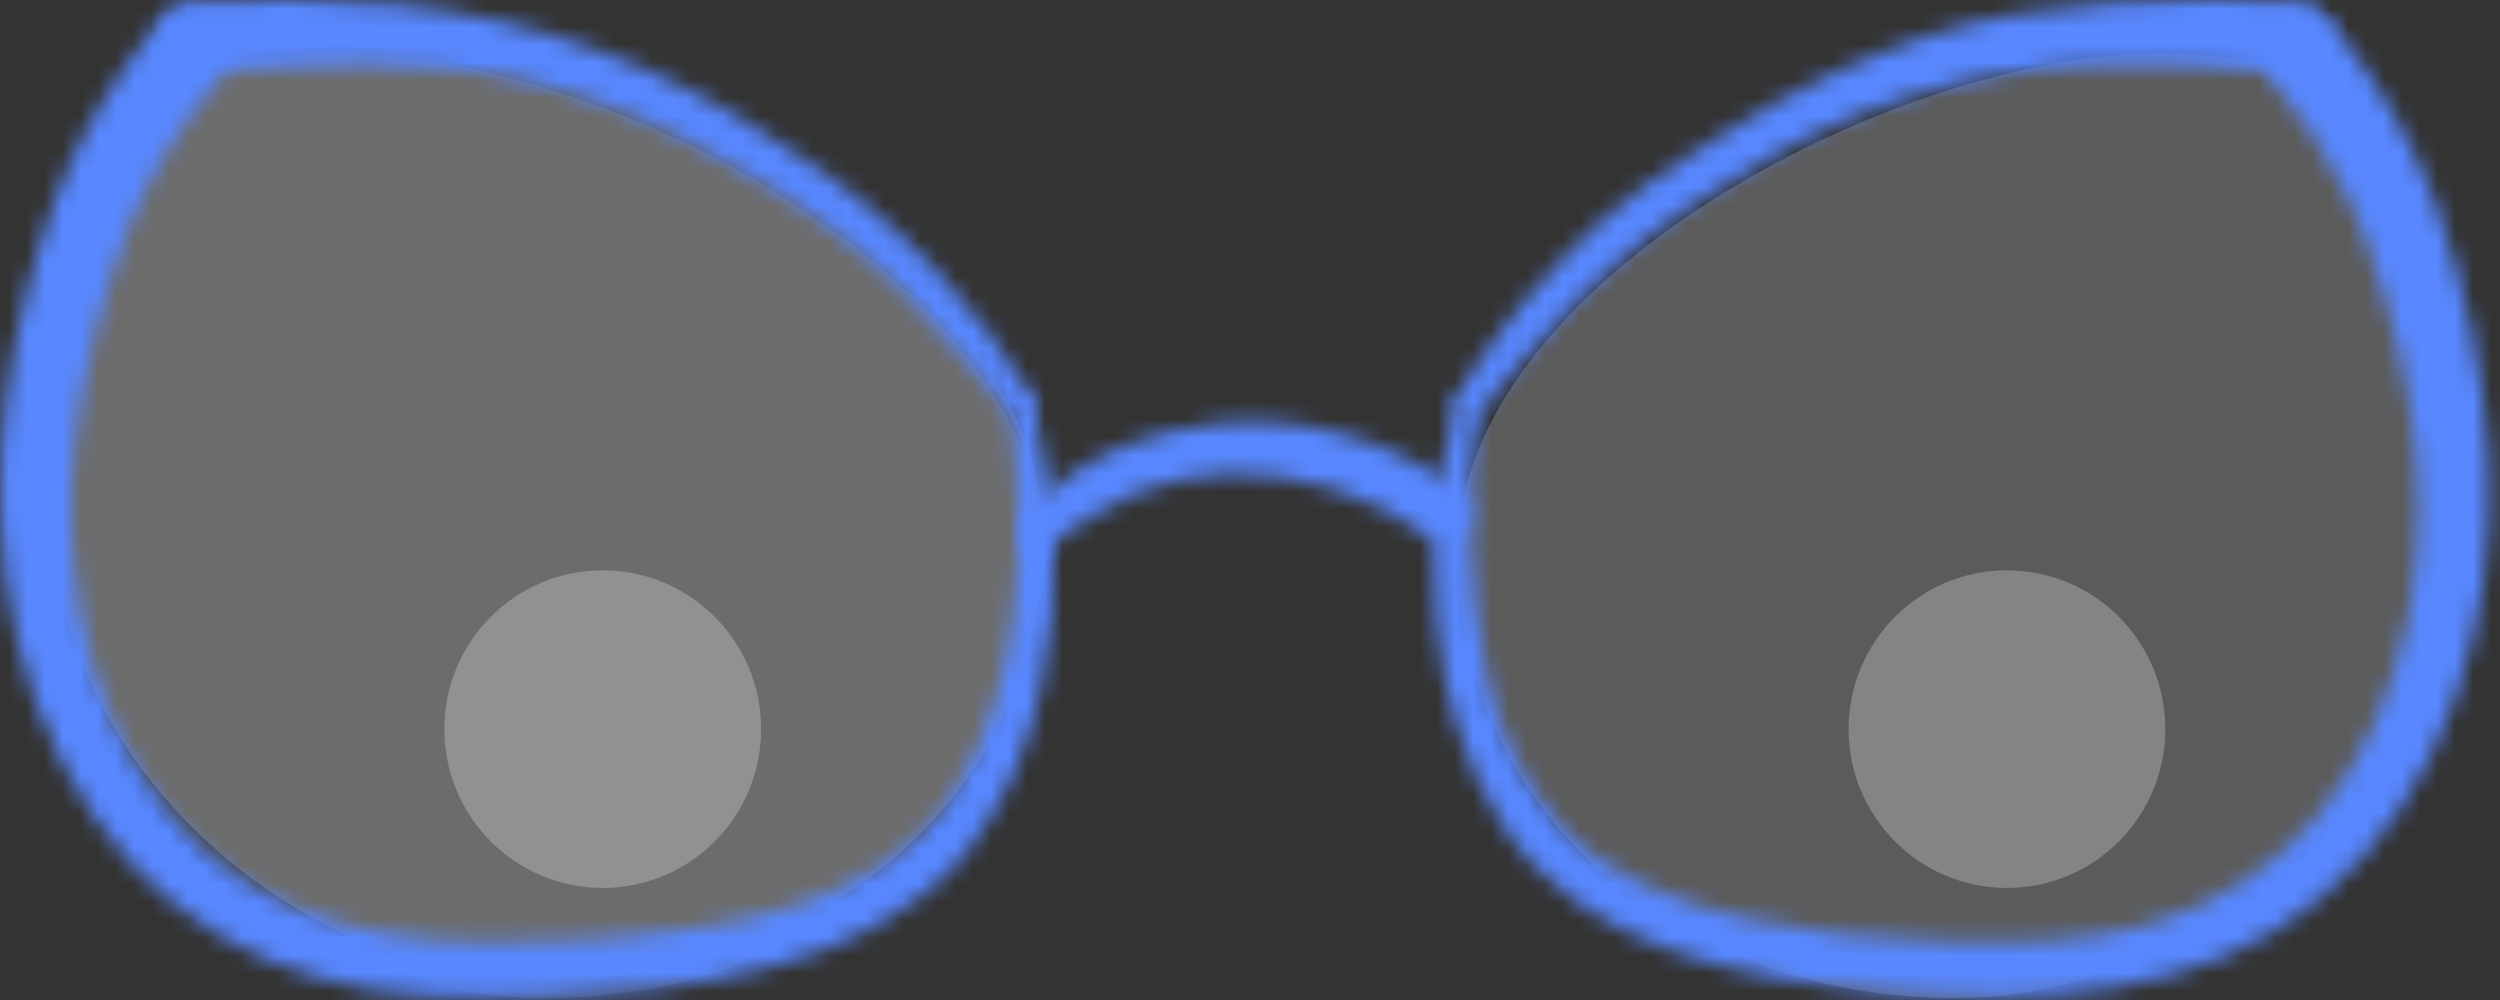 <svg width="140" height="56" viewBox="0 0 140 56" fill="none" xmlns="http://www.w3.org/2000/svg" xmlns:xlink="http://www.w3.org/1999/xlink">
	<rect x="0" y="0" width="140" height="56" fill="#333333" stroke="none"/>
	<path d="M30.544 55.892C45.502 55.892 58.415 45.939 58.415 30.94C58.415 15.941 34.056 2.994 19.097 2.994C4.139 2.994 3.171 12.159 3.171 27.157C1.18 41.919 15.586 55.892 30.544 55.892Z" fill="url(#paint0_linear)"/>
	<path d="M109.493 55.892C94.535 55.892 81.622 45.939 81.622 30.94C81.622 15.941 105.982 2.994 120.94 2.994C135.898 2.994 136.866 12.159 136.866 27.157C138.857 41.919 124.451 55.892 109.493 55.892Z" fill="url(#paint1_linear)"/>
	<path d="M109.493 55.892C94.535 55.892 81.622 45.939 81.622 30.94C81.622 15.941 105.982 2.994 120.94 2.994C135.898 2.994 136.866 12.159 136.866 27.157C138.857 41.919 124.451 55.892 109.493 55.892Z" fill="url(#paint2_linear)"/>
	<path d="M30.544 54.894C45.502 54.894 58.415 44.941 58.415 29.942C58.415 14.944 34.056 1.996 19.097 1.996C4.139 1.996 3.171 11.161 3.171 26.16C1.18 40.921 15.586 54.894 30.544 54.894Z" fill="url(#paint3_linear)"/>
	<path d="M30.544 54.894C45.502 54.894 58.415 44.941 58.415 29.942C58.415 14.944 34.056 1.996 19.097 1.996C4.139 1.996 3.171 11.161 3.171 26.16C1.18 40.921 15.586 54.894 30.544 54.894Z" fill="url(#paint4_linear)"/>
	<path opacity="0.25" d="M33.754 49.724C38.652 49.724 42.623 45.743 42.623 40.831C42.623 35.92 38.652 31.939 33.754 31.939C28.855 31.939 24.885 35.92 24.885 40.831C24.885 45.743 28.855 49.724 33.754 49.724Z" fill="white"/>
	<path opacity="0.25" d="M112.389 49.724C117.288 49.724 121.258 45.743 121.258 40.831C121.258 35.92 117.288 31.939 112.389 31.939C107.491 31.939 103.521 35.92 103.521 40.831C103.521 45.743 107.491 49.724 112.389 49.724Z" fill="white"/>
	<mask id="path-8-inside-1" fill="white">
	<path d="M82.641 23.355C84.393 21.13 86.344 18.974 88.265 16.888C90.888 14.202 93.869 11.894 97.124 10.031C103.119 6.145 110.04 3.936 117.172 3.633C121.014 3.513 124.856 3.803 128.678 4.062C131.197 4.242 131.157 0.14 128.589 0.07C121.621 -0.07 114.653 -0.159 107.964 1.996C104.195 3.255 100.587 4.953 97.214 7.057C93.8 9.153 90.246 11.448 87.529 14.462C85.185 16.871 83.137 19.552 81.427 22.447C81.039 23.186 82.094 24.044 82.641 23.335V23.355Z"/>
	</mask>
	<path fill="#5887FF" d="M82.641 23.355H73.641V49.341L89.713 28.922L82.641 23.355ZM88.265 16.888L81.826 10.6L81.734 10.694L81.645 10.791L88.265 16.888ZM97.124 10.031L101.596 17.842L101.811 17.718L102.02 17.583L97.124 10.031ZM117.172 3.633L116.891 -5.362L116.84 -5.361L116.79 -5.359L117.172 3.633ZM128.678 4.062L129.319 -4.915L129.303 -4.916L129.288 -4.917L128.678 4.062ZM128.589 0.07L128.833 -8.927L128.801 -8.927L128.769 -8.928L128.589 0.07ZM107.964 1.996L105.203 -6.57L105.159 -6.555L105.114 -6.54L107.964 1.996ZM97.214 7.057L101.923 14.727L101.949 14.71L101.976 14.694L97.214 7.057ZM87.529 14.462L93.98 20.738L94.099 20.616L94.213 20.489L87.529 14.462ZM81.427 22.447L73.678 17.87L73.564 18.062L73.46 18.26L81.427 22.447ZM82.641 23.335H91.641V-3.035L75.519 17.833L82.641 23.335ZM89.713 28.922C91.231 26.994 92.974 25.06 94.886 22.985L81.645 10.791C79.715 12.887 77.556 15.265 75.569 17.789L89.713 28.922ZM94.705 23.175C96.745 21.085 99.064 19.291 101.596 17.842L92.653 2.22C88.674 4.498 85.03 7.318 81.826 10.6L94.705 23.175ZM102.02 17.583C106.667 14.571 112.029 12.86 117.553 12.625L116.79 -5.359C108.05 -4.987 99.571 -2.281 92.229 2.479L102.02 17.583ZM117.452 12.629C120.754 12.526 124.103 12.773 128.069 13.042L129.288 -4.917C125.609 -5.167 121.274 -5.499 116.891 -5.362L117.452 12.629ZM128.038 13.04C131.375 13.278 134.658 12.01 136.908 9.396C138.928 7.05 139.576 4.272 139.54 2.016C139.47 -2.319 136.302 -8.723 128.833 -8.927L128.344 9.067C126.355 9.013 124.422 8.069 123.119 6.502C121.968 5.117 121.562 3.576 121.542 2.304C121.522 1.059 121.868 -0.723 123.267 -2.348C124.897 -4.241 127.241 -5.063 129.319 -4.915L128.038 13.04ZM128.769 -8.928C121.998 -9.064 113.543 -9.257 105.203 -6.57L110.725 10.562C115.764 8.939 121.244 8.925 128.408 9.068L128.769 -8.928ZM105.114 -6.54C100.674 -5.058 96.424 -3.057 92.452 -0.58L101.976 14.694C104.75 12.964 107.717 11.568 110.815 10.533L105.114 -6.54ZM92.505 -0.613C89.127 1.461 84.531 4.347 80.844 8.436L94.213 20.489C95.962 18.549 98.472 16.845 101.923 14.727L92.505 -0.613ZM81.078 8.186C78.235 11.108 75.751 14.359 73.678 17.87L89.177 27.023C90.523 24.744 92.135 22.634 93.98 20.738L81.078 8.186ZM73.46 18.26C70.67 23.569 73.493 28.487 76.194 30.566C77.682 31.711 79.889 32.711 82.571 32.59C85.524 32.457 88.097 30.994 89.764 28.837L75.519 17.833C76.912 16.03 79.148 14.726 81.762 14.608C84.104 14.503 85.968 15.375 87.172 16.302C89.306 17.944 91.796 22.064 89.394 26.634L73.46 18.26ZM73.641 23.335V23.355H91.641V23.335H73.641Z" mask="url(#path-8-inside-1)"/>
	<mask id="path-10-inside-2" fill="white">
	<path d="M81.497 22.787C79.506 30.352 79.775 39.255 84.045 46.082C88.514 53.228 98.06 54.955 105.804 55.554C114.205 56.193 123.184 55.973 129.972 50.294C136.99 44.425 139.847 34.564 139.379 25.681C139.071 20.842 138.082 16.071 136.442 11.509C135.154 7.999 133.294 4.727 130.938 1.828C130.603 1.318 130.086 0.956 129.494 0.817C128.901 0.678 128.278 0.772 127.753 1.079C127.232 1.404 126.862 1.923 126.722 2.521C126.582 3.12 126.684 3.75 127.006 4.273C128.839 6.387 130.382 8.736 131.595 11.259C133.09 14.784 134.182 18.467 134.85 22.238C136.343 30.223 135.059 39.206 129.793 45.653C127.361 48.549 124.125 50.654 120.496 51.701C116.813 52.839 112.742 52.799 108.92 52.7C105.102 52.651 101.3 52.21 97.572 51.382C93.929 50.514 90.137 49.126 87.489 46.392C85.341 43.903 83.876 40.897 83.239 37.668C82.249 32.828 82.078 27.855 82.731 22.957C82.801 22.238 81.676 22.168 81.497 22.827V22.787Z"/>
	</mask>
	<path fill="#5887FF" d="M81.497 22.787H90.497L72.793 20.497L81.497 22.787ZM84.045 46.082L91.675 41.31L91.675 41.309L84.045 46.082ZM105.804 55.554L105.11 64.527L105.122 64.528L105.804 55.554ZM129.972 50.294L124.199 43.39L124.197 43.391L129.972 50.294ZM139.379 25.681L148.366 25.208L148.364 25.159L148.361 25.11L139.379 25.681ZM136.442 11.509L144.912 8.464L144.902 8.436L144.891 8.409L136.442 11.509ZM130.938 1.828L123.415 6.769L123.666 7.15L123.953 7.504L130.938 1.828ZM127.753 1.079L123.21 -6.69L123.094 -6.623L122.98 -6.551L127.753 1.079ZM127.006 4.273L119.34 8.988L119.725 9.613L120.206 10.168L127.006 4.273ZM131.595 11.259L139.88 7.743L139.797 7.55L139.706 7.36L131.595 11.259ZM134.85 22.238L125.987 23.806L125.995 23.849L126.003 23.892L134.85 22.238ZM129.793 45.653L136.685 51.442L136.725 51.394L136.764 51.346L129.793 45.653ZM120.496 51.701L118 43.054L117.92 43.078L117.84 43.102L120.496 51.701ZM108.92 52.7L109.155 43.703L109.094 43.701L109.034 43.7L108.92 52.7ZM97.572 51.382L95.486 60.137L95.553 60.153L95.621 60.168L97.572 51.382ZM87.489 46.392L80.675 52.272L80.844 52.467L81.023 52.652L87.489 46.392ZM83.239 37.668L92.068 35.924L92.062 35.895L92.056 35.866L83.239 37.668ZM82.731 22.957L91.652 24.147L91.673 23.987L91.689 23.825L82.731 22.957ZM81.497 22.827H72.497L90.181 25.189L81.497 22.827ZM72.793 20.497C70.397 29.602 70.419 41.27 76.415 50.855L91.675 41.309C89.13 37.24 88.615 31.103 90.2 25.077L72.793 20.497ZM76.414 50.854C80.073 56.705 85.581 59.929 90.665 61.748C95.703 63.55 100.962 64.206 105.11 64.527L106.498 46.581C102.902 46.303 99.517 45.797 96.728 44.799C93.985 43.818 92.486 42.605 91.675 41.31L76.414 50.854ZM105.122 64.528C113.636 65.175 125.969 65.377 135.747 57.197L124.197 43.391C120.398 46.57 114.774 47.21 106.487 46.58L105.122 64.528ZM135.746 57.198C145.597 48.96 148.931 35.93 148.366 25.208L130.391 26.155C130.762 33.199 128.383 39.891 124.199 43.39L135.746 57.198ZM148.361 25.11C147.999 19.427 146.838 13.822 144.912 8.464L127.973 14.554C129.327 18.319 130.143 22.258 130.397 26.253L148.361 25.11ZM144.891 8.409C143.261 3.965 140.906 -0.177 137.922 -3.849L123.953 7.504C125.682 9.631 127.047 12.032 127.993 14.609L144.891 8.409ZM138.46 -3.113C136.863 -5.545 134.393 -7.277 131.553 -7.944L127.435 9.578C125.78 9.19 124.343 8.181 123.415 6.769L138.46 -3.113ZM131.553 -7.944C128.712 -8.612 125.726 -8.162 123.21 -6.69L132.296 8.848C130.83 9.705 129.09 9.967 127.435 9.578L131.553 -7.944ZM122.98 -6.551C120.44 -4.963 118.638 -2.436 117.958 0.473L135.486 4.57C135.086 6.281 134.024 7.772 132.525 8.709L122.98 -6.551ZM117.958 0.473C117.278 3.381 117.774 6.442 119.34 8.988L134.672 -0.442C135.594 1.057 135.886 2.859 135.486 4.57L117.958 0.473ZM120.206 10.168C121.514 11.678 122.617 13.356 123.483 15.159L139.706 7.36C138.147 4.117 136.163 1.096 133.806 -1.622L120.206 10.168ZM123.31 14.775C124.54 17.674 125.438 20.704 125.987 23.806L143.712 20.67C142.926 16.23 141.641 11.893 139.88 7.743L123.31 14.775ZM126.003 23.892C127.155 30.053 125.966 36.111 122.822 39.96L136.764 51.346C144.152 42.3 145.53 30.392 143.696 20.584L126.003 23.892ZM122.902 39.864C121.617 41.394 119.91 42.503 118 43.054L122.992 60.348C128.339 58.805 133.105 55.703 136.685 51.442L122.902 39.864ZM117.84 43.102C115.768 43.742 113.128 43.806 109.155 43.703L108.685 61.696C112.357 61.792 117.858 61.936 123.153 60.3L117.84 43.102ZM109.034 43.7C105.834 43.66 102.647 43.29 99.523 42.596L95.621 60.168C99.952 61.13 104.37 61.643 108.806 61.699L109.034 43.7ZM99.659 42.627C96.47 41.867 94.768 40.971 93.955 40.131L81.023 52.652C85.505 57.282 91.388 59.16 95.486 60.137L99.659 42.627ZM94.303 40.512C93.175 39.205 92.404 37.624 92.068 35.924L74.409 39.413C75.349 44.169 77.508 48.601 80.675 52.272L94.303 40.512ZM92.056 35.866C91.268 32.01 91.131 28.049 91.652 24.147L73.81 21.767C73.024 27.661 73.23 33.645 74.421 39.471L92.056 35.866ZM91.689 23.825C91.957 21.066 91.026 18.221 88.92 16.14C87.029 14.271 84.76 13.559 82.966 13.408C79.756 13.136 74.378 14.708 72.812 20.465L90.181 25.189C88.795 30.287 84.069 31.565 81.448 31.343C79.949 31.216 77.96 30.616 76.266 28.942C74.357 27.055 73.54 24.488 73.773 22.088L91.689 23.825ZM90.497 22.827V22.787H72.497V22.827H90.497Z" mask="url(#path-10-inside-2)"/>
	<mask id="path-12-inside-3" fill="white">
	<path d="M57.936 22.438C56.41 19.849 54.597 17.441 52.531 15.262C49.931 12.448 46.949 10.015 43.672 8.035C37.357 3.743 30.086 1.073 22.5 0.26C18.574 -0.016 14.636 -0.072 10.704 0.091C8.146 0.141 8.256 4.243 10.804 4.083C17.274 3.634 23.834 3.085 30.204 4.712C33.909 5.682 37.458 7.174 40.745 9.143C44.202 10.967 47.391 13.261 50.222 15.96C52.482 18.286 54.625 20.725 56.642 23.266C56.694 23.351 56.763 23.425 56.843 23.484C56.924 23.543 57.016 23.585 57.113 23.608C57.21 23.631 57.311 23.635 57.409 23.619C57.508 23.603 57.602 23.568 57.687 23.516C57.772 23.463 57.846 23.395 57.904 23.314C57.963 23.232 58.005 23.141 58.028 23.043C58.051 22.946 58.055 22.845 58.039 22.746C58.023 22.648 57.988 22.553 57.936 22.468V22.438Z"/>
	</mask>
	<path fill="#5887FF" d="M57.936 22.438H66.936V19.983L65.689 17.868L57.936 22.438ZM52.531 15.262L45.92 21.369L45.959 21.411L45.999 21.453L52.531 15.262ZM43.672 8.035L38.613 15.479L38.812 15.614L39.018 15.739L43.672 8.035ZM22.5 0.26L23.459 -8.688L23.295 -8.706L23.131 -8.717L22.5 0.26ZM10.704 0.091L10.88 9.089L10.979 9.087L11.078 9.083L10.704 0.091ZM10.804 4.083L11.367 13.066L11.397 13.064L11.427 13.062L10.804 4.083ZM30.204 4.712L32.485 -3.994L32.458 -4.001L32.431 -4.008L30.204 4.712ZM40.745 9.143L36.121 16.864L36.33 16.989L36.545 17.103L40.745 9.143ZM50.222 15.96L56.676 9.688L56.556 9.565L56.432 9.446L50.222 15.96ZM56.642 23.266L64.312 18.558L64.029 18.096L63.692 17.672L56.642 23.266ZM57.936 22.468H48.936V25.009L50.265 27.175L57.936 22.468ZM65.689 17.868C63.819 14.695 61.596 11.743 59.063 9.071L45.999 21.453C47.597 23.14 49.001 25.003 50.182 27.007L65.689 17.868ZM59.141 9.154C55.968 5.719 52.327 2.749 48.325 0.332L39.018 15.739C41.571 17.281 43.894 19.176 45.92 21.369L59.141 9.154ZM48.731 0.592C41.194 -4.531 32.516 -7.718 23.459 -8.688L21.541 9.209C27.657 9.864 33.519 12.017 38.613 15.479L48.731 0.592ZM23.131 -8.717C18.872 -9.017 14.598 -9.078 10.332 -8.901L11.078 9.083C14.675 8.934 18.277 8.986 21.868 9.238L23.131 -8.717ZM10.529 -8.907C7.229 -8.843 4.232 -7.348 2.24 -4.846C0.42 -2.559 -0.217 0.11 -0.158 2.398C-0.099 4.679 0.675 7.358 2.683 9.575C4.892 12.015 8.061 13.273 11.367 13.066L10.241 -4.899C12.273 -5.027 14.472 -4.222 16.025 -2.508C17.376 -1.016 17.804 0.664 17.836 1.933C17.869 3.209 17.526 4.853 16.325 6.363C14.953 8.086 12.901 9.05 10.88 9.089L10.529 -8.907ZM11.427 13.062C18.283 12.586 23.285 12.234 27.977 13.432L32.431 -4.008C24.382 -6.064 16.265 -5.318 10.181 -4.895L11.427 13.062ZM27.923 13.418C30.804 14.173 33.564 15.333 36.121 16.864L45.37 1.422C41.352 -0.984 37.014 -2.808 32.485 -3.994L27.923 13.418ZM36.545 17.103C39.268 18.54 41.78 20.347 44.011 22.474L56.432 9.446C53.002 6.176 49.136 3.395 44.946 1.184L36.545 17.103ZM43.767 22.233C45.818 24.343 47.762 26.555 49.592 28.861L63.692 17.672C61.488 14.894 59.146 12.23 56.676 9.688L43.767 22.233ZM48.971 27.974C49.641 29.066 50.52 30.015 51.558 30.768L62.129 16.2C63.005 16.835 63.747 17.637 64.312 18.558L48.971 27.974ZM51.558 30.768C52.596 31.522 53.773 32.064 55.023 32.362L59.203 14.854C60.258 15.106 61.253 15.564 62.129 16.2L51.558 30.768ZM55.023 32.362C56.272 32.66 57.569 32.709 58.837 32.505L55.981 14.733C57.053 14.561 58.148 14.602 59.203 14.854L55.023 32.362ZM58.837 32.505C60.106 32.301 61.321 31.849 62.413 31.175L52.961 15.856C53.883 15.287 54.909 14.905 55.981 14.733L58.837 32.505ZM62.413 31.175C63.506 30.501 64.453 29.619 65.202 28.581L50.606 18.046C51.239 17.17 52.038 16.426 52.961 15.856L62.413 31.175ZM65.202 28.581C65.951 27.542 66.489 26.367 66.784 25.123L49.271 20.964C49.521 19.914 49.974 18.922 50.606 18.046L65.202 28.581ZM66.784 25.123C67.08 23.878 67.128 22.588 66.926 21.326L49.152 24.167C48.982 23.103 49.022 22.014 49.271 20.964L66.784 25.123ZM66.926 21.326C66.724 20.063 66.276 18.851 65.606 17.76L50.265 27.175C49.7 26.254 49.322 25.232 49.152 24.167L66.926 21.326ZM66.936 22.468V22.438H48.936V22.468H66.936Z" mask="url(#path-12-inside-3)"/>
	<mask id="path-14-inside-4" fill="white">
	<path d="M56.662 22.947C57.388 30.183 57.349 38.297 53.267 44.615C49.186 50.933 39.989 52.15 33.121 52.599C25.675 53.048 17.443 52.989 11.541 47.729C5.369 42.219 3.339 33.127 4.125 25.162C4.612 20.848 5.663 16.616 7.251 12.577C8.43 9.705 10.063 7.042 12.088 4.692C12.497 4.238 12.717 3.645 12.702 3.034C12.687 2.423 12.439 1.841 12.008 1.408C11.561 0.989 10.967 0.762 10.355 0.777C9.742 0.792 9.16 1.047 8.734 1.488C6.641 4.015 4.912 6.823 3.597 9.832C2.013 13.801 0.923 17.951 0.352 22.188C-0.872 31.45 1.009 41.251 7.32 48.367C10.175 51.436 13.819 53.653 17.851 54.775C21.833 55.963 26.302 55.913 30.423 55.773C38.386 55.494 48.34 54.416 53.924 47.998C56.141 45.225 57.645 41.949 58.304 38.457C59.42 33.279 59.259 27.908 57.836 22.807C57.657 22.138 56.542 22.288 56.622 22.997L56.662 22.947Z"/>
	</mask>
	<path fill="#5887FF" d="M56.662 22.947L65.617 22.047L63.409 0.062L49.627 17.333L56.662 22.947ZM33.121 52.599L33.663 61.583L33.685 61.582L33.708 61.58L33.121 52.599ZM11.541 47.729L5.547 54.443L5.553 54.448L11.541 47.729ZM4.125 25.162L-4.818 24.153L-4.825 24.216L-4.831 24.278L4.125 25.162ZM7.251 12.577L-1.075 9.158L-1.101 9.221L-1.126 9.284L7.251 12.577ZM12.088 4.692L5.404 -1.335L5.336 -1.26L5.27 -1.183L12.088 4.692ZM12.008 1.408L18.392 -4.937L18.278 -5.051L18.161 -5.16L12.008 1.408ZM8.734 1.488L2.269 -4.774L2.026 -4.522L1.802 -4.253L8.734 1.488ZM3.597 9.832L-4.65 6.229L-4.708 6.361L-4.761 6.496L3.597 9.832ZM0.352 22.188L-8.567 20.986L-8.568 20.997L-8.57 21.009L0.352 22.188ZM7.32 48.367L0.587 54.339L0.658 54.419L0.731 54.498L7.32 48.367ZM17.851 54.775L20.424 46.151L20.344 46.127L20.264 46.105L17.851 54.775ZM30.423 55.773L30.728 64.768L30.739 64.768L30.423 55.773ZM53.924 47.998L60.714 53.906L60.837 53.764L60.955 53.617L53.924 47.998ZM58.304 38.457L49.506 36.561L49.482 36.674L49.46 36.787L58.304 38.457ZM57.836 22.807L49.143 25.136L49.155 25.181L49.167 25.225L57.836 22.807ZM56.622 22.997L47.678 24.002L50.105 45.593L63.657 28.61L56.622 22.997ZM47.707 23.846C48.411 30.859 47.989 36.2 45.708 39.731L60.827 49.498C66.708 40.394 66.366 29.506 65.617 22.047L47.707 23.846ZM45.708 39.731C45.252 40.437 44.162 41.4 41.546 42.22C38.944 43.036 35.811 43.404 32.533 43.619L33.708 61.58C37.299 61.345 42.199 60.88 46.932 59.395C51.652 57.915 57.202 55.11 60.827 49.498L45.708 39.731ZM32.579 43.616C24.882 44.08 20.338 43.513 17.528 41.01L5.553 54.448C14.549 62.464 26.469 62.017 33.663 61.583L32.579 43.616ZM17.534 41.015C14.262 38.094 12.461 32.334 13.081 26.047L-4.831 24.278C-5.783 33.92 -3.523 46.345 5.547 54.443L17.534 41.015ZM13.068 26.171C13.467 22.639 14.327 19.175 15.627 15.869L-1.126 9.284C-3.002 14.057 -4.243 19.056 -4.818 24.153L13.068 26.171ZM15.576 15.995C16.388 14.016 17.513 12.184 18.906 10.566L5.27 -1.183C2.613 1.901 0.471 5.393 -1.075 9.158L15.576 15.995ZM18.772 10.719C20.724 8.554 21.77 5.725 21.699 2.816L3.704 3.252C3.663 1.565 4.269 -0.077 5.404 -1.335L18.772 10.719ZM21.699 2.816C21.628 -0.093 20.447 -2.868 18.392 -4.937L5.625 7.753C4.43 6.551 3.745 4.939 3.704 3.252L21.699 2.816ZM18.161 -5.16C15.993 -7.191 13.111 -8.293 10.135 -8.22L10.574 9.775C8.823 9.817 7.129 9.169 5.856 7.977L18.161 -5.16ZM10.135 -8.22C7.159 -8.147 4.336 -6.907 2.269 -4.774L15.198 7.75C13.985 9.002 12.325 9.732 10.574 9.775L10.135 -8.22ZM1.802 -4.253C-0.827 -1.078 -2.999 2.45 -4.65 6.229L11.845 13.435C12.823 11.197 14.109 9.108 15.665 7.229L1.802 -4.253ZM-4.761 6.496C-6.619 11.151 -7.897 16.018 -8.567 20.986L9.272 23.39C9.744 19.885 10.646 16.451 11.956 13.168L-4.761 6.496ZM-8.57 21.009C-10.034 32.084 -7.915 44.752 0.587 54.339L14.054 42.396C9.934 37.751 8.29 30.816 9.275 23.367L-8.57 21.009ZM0.731 54.498C4.715 58.78 9.805 61.878 15.439 63.446L20.264 46.105C17.834 45.428 15.634 44.091 13.909 42.237L0.731 54.498ZM15.279 63.4C20.849 65.061 26.709 64.904 30.728 64.768L30.118 46.778C25.896 46.922 22.817 46.864 20.424 46.151L15.279 63.4ZM30.739 64.768C34.905 64.621 40.193 64.258 45.368 62.888C50.547 61.518 56.319 58.958 60.714 53.906L47.135 42.09C45.946 43.457 43.949 44.644 40.764 45.487C37.575 46.331 33.905 46.645 30.108 46.779L30.739 64.768ZM60.955 53.617C64.09 49.694 66.216 45.062 67.148 40.127L49.46 36.787C49.074 38.836 48.192 40.756 46.894 42.379L60.955 53.617ZM67.102 40.352C68.525 33.748 68.32 26.896 66.505 20.389L49.167 25.225C50.198 28.919 50.314 32.811 49.506 36.561L67.102 40.352ZM66.53 20.478C64.905 14.415 59.146 12.997 55.834 13.479C54.023 13.743 51.888 14.591 50.166 16.441C48.269 18.478 47.367 21.232 47.678 24.002L65.566 21.991C65.837 24.407 65.044 26.876 63.34 28.707C61.81 30.35 59.95 31.07 58.43 31.291C55.7 31.689 50.588 30.529 49.143 25.136L66.53 20.478ZM63.657 28.61L63.697 28.56L49.627 17.333L49.587 17.383L63.657 28.61Z" mask="url(#path-14-inside-4)"/>
	<mask id="path-16-inside-5" fill="white">
	<path d="M58.543 30.652C60.1 29.493 61.767 28.49 63.52 27.658C65.222 26.968 67.031 26.583 68.865 26.52C72.91 26.466 76.86 27.742 80.113 30.153C81.755 31.331 83.288 28.546 81.636 27.388C77.812 24.624 73.138 23.302 68.437 23.655C64.396 24.045 59.479 25.821 57.159 29.374C56.612 30.203 57.727 31.181 58.513 30.672L58.543 30.652Z"/>
	</mask>
	<path fill="#5887FF" d="M58.543 30.652L63.545 38.133L63.734 38.008L63.915 37.873L58.543 30.652ZM63.52 27.658L60.141 19.316L59.897 19.415L59.658 19.528L63.52 27.658ZM68.865 26.52L68.746 17.521L68.65 17.522L68.554 17.525L68.865 26.52ZM80.113 30.153L74.755 37.384L74.811 37.426L74.868 37.467L80.113 30.153ZM81.636 27.388L76.363 34.682L76.417 34.721L76.472 34.759L81.636 27.388ZM68.437 23.655L67.762 14.681L67.668 14.688L67.574 14.697L68.437 23.655ZM57.159 29.374L64.668 34.337L64.682 34.315L64.696 34.294L57.159 29.374ZM58.513 30.672L63.404 38.227L63.46 38.191L63.516 38.154L58.513 30.672ZM63.915 37.873C65.001 37.065 66.162 36.367 67.382 35.787L59.658 19.528C57.373 20.614 55.2 21.921 53.171 23.431L63.915 37.873ZM66.899 35.999C67.624 35.705 68.395 35.541 69.176 35.514L68.554 17.525C65.667 17.625 62.819 18.231 60.141 19.316L66.899 35.999ZM68.984 35.519C71.056 35.492 73.083 36.145 74.755 37.384L85.472 22.922C80.637 19.34 74.763 17.441 68.746 17.521L68.984 35.519ZM74.868 37.467C77.386 39.272 80.744 40.018 84.062 38.939C87.032 37.972 88.951 35.882 89.994 33.988C91.994 30.356 92.327 23.89 86.801 20.017L76.472 34.759C72.598 32.045 72.99 27.549 74.226 25.305C74.887 24.105 76.219 22.562 78.491 21.822C81.111 20.97 83.661 21.622 85.358 22.839L74.868 37.467ZM86.909 20.095C81.365 16.086 74.584 14.167 67.762 14.681L69.112 32.63C71.692 32.436 74.26 33.161 76.363 34.682L86.909 20.095ZM67.574 14.697C62.445 15.191 54.149 17.521 49.623 24.455L64.696 34.294C64.656 34.355 64.904 33.972 65.933 33.496C66.923 33.038 68.157 32.724 69.3 32.614L67.574 14.697ZM49.651 24.412C46.319 29.454 48.591 34.704 51.236 37.142C53.705 39.418 58.669 41.292 63.404 38.227L53.623 23.117C57.571 20.561 61.584 22.2 63.436 23.907C65.464 25.777 67.452 30.123 64.668 34.337L49.651 24.412ZM63.516 38.154L63.545 38.133L53.541 23.17L53.511 23.19L63.516 38.154Z" mask="url(#path-16-inside-5)"/>
	<defs>
	<linearGradient id="paint0_linear" x1="13826.6" y1="9007.65" x2="13826.6" y2="6051.27" gradientUnits="userSpaceOnUse">
	<stop stop-color="white" stop-opacity="0.6"/>
	<stop offset="1" stop-color="white" stop-opacity="0.1"/>
	</linearGradient>
	<linearGradient id="paint1_linear" x1="-13686.6" y1="9007.65" x2="-13686.6" y2="6051.27" gradientUnits="userSpaceOnUse">
	<stop stop-color="white" stop-opacity="0.6"/>
	<stop offset="1" stop-color="white" stop-opacity="0.1"/>
	</linearGradient>
	<linearGradient id="paint2_linear" x1="-13686.6" y1="9007.65" x2="-13686.6" y2="6051.27" gradientUnits="userSpaceOnUse">
	<stop stop-color="white" stop-opacity="0.6"/>
	<stop offset="1" stop-color="white" stop-opacity="0.1"/>
	</linearGradient>
	<linearGradient id="paint3_linear" x1="13826.6" y1="9006.65" x2="13826.6" y2="6050.27" gradientUnits="userSpaceOnUse">
	<stop stop-color="white" stop-opacity="0.6"/>
	<stop offset="1" stop-color="white" stop-opacity="0.1"/>
	</linearGradient>
	<linearGradient id="paint4_linear" x1="13826.6" y1="9006.65" x2="13826.6" y2="6050.27" gradientUnits="userSpaceOnUse">
	<stop stop-color="#F4F4F4"/>
	<stop offset="1" stop-color="white" stop-opacity="0.1"/>
	</linearGradient>
	</defs>
</svg>

